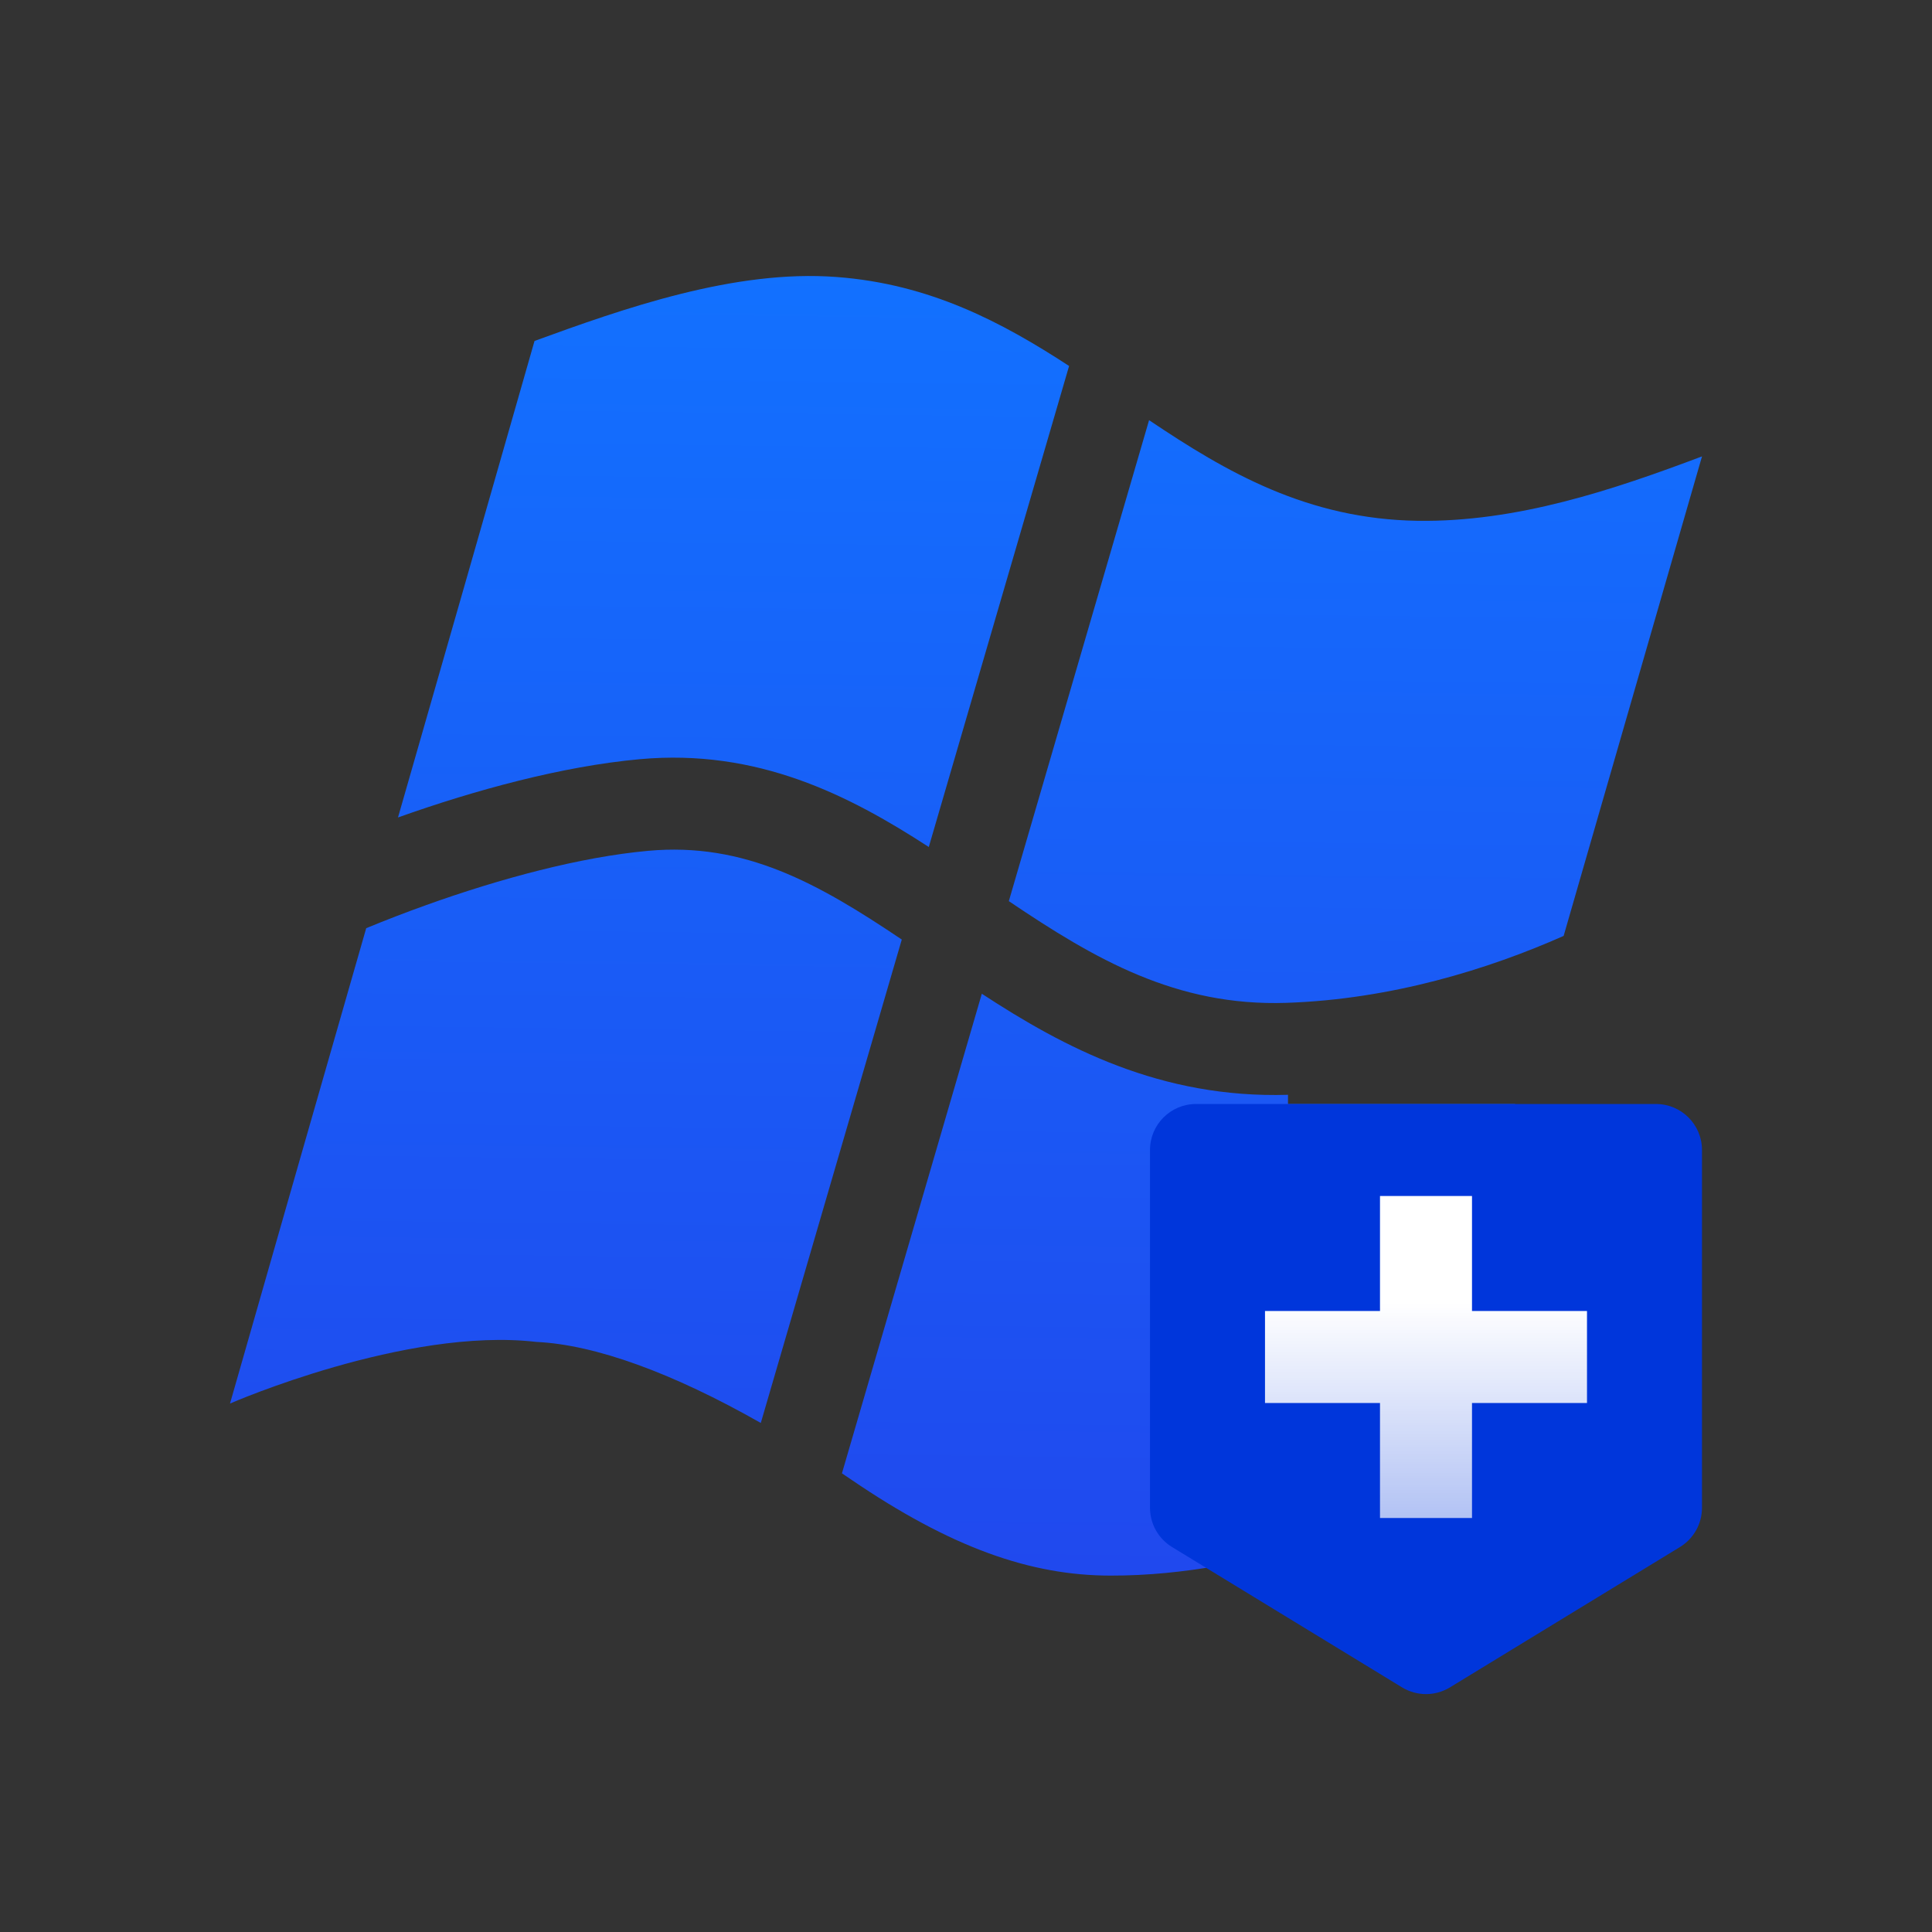 <svg width="42" height="42" viewBox="0 0 42 42" fill="none" xmlns="http://www.w3.org/2000/svg">
<rect x="0" y="0" width="42" height="42" fill="#333333" stroke="none"/>
<path fill-rule="evenodd" clip-rule="evenodd" d="M30.82 11.322C32.98 11.352 35.06 10.652 37 9.922L33.992 20.346C32.356 21.071 30.25 21.724 27.967 21.801C25.569 21.881 23.802 20.852 21.931 19.59L24.98 9.134C26.668 10.269 28.422 11.285 30.82 11.322ZM23.241 7.956C21.775 7 20.212 6.174 18.19 6.022C15.97 5.852 13.54 6.712 11.62 7.412C10.541 11.188 9.59 14.504 8.652 17.771C10.32 17.177 12.218 16.658 13.909 16.504C16.468 16.272 18.454 17.284 20.191 18.413L23.241 7.956ZM7.961 20.178C7.026 23.436 6.076 26.746 5 30.512C5 30.512 8.82 28.842 11.66 29.172C12.939 29.232 14.624 29.846 16.539 30.934L19.604 20.425C17.782 19.2 16.189 18.305 14.091 18.496C12.615 18.63 10.871 19.1 9.267 19.675C8.811 19.838 8.373 20.008 7.961 20.178ZM18.303 32.029C18.369 32.073 18.434 32.117 18.5 32.162C20.67 33.642 22.4 34.252 24.14 34.252C27.39 34.262 30.38 32.862 30.38 32.862L32.937 24H28V23.8C25.233 23.883 23.136 22.776 21.344 21.603L18.303 32.029Z" fill="url(#paint0_linear)"/>
<path d="M25 25C25 24.448 25.448 24 26 24H36C36.552 24 37 24.448 37 25V32.777C37 33.126 36.819 33.449 36.521 33.631L31.521 36.682C31.201 36.877 30.799 36.877 30.479 36.682L25.479 33.631C25.181 33.449 25 33.126 25 32.777L25 25Z" fill="#0036DB"/>
<path fill-rule="evenodd" clip-rule="evenodd" d="M30 30.5V33H32V30.5H34.5V28.5H32V26H30V28.5H27.5V30.5H30Z" fill="url(#paint1_linear)"/>
<defs>
<linearGradient id="paint0_linear" x1="31.667" y1="34.252" x2="32.017" y2="5.997" gradientUnits="userSpaceOnUse">
<stop stop-color="#2049EE"/>
<stop offset="1" stop-color="#1271FF"/>
</linearGradient>
<linearGradient id="paint1_linear" x1="31" y1="26" x2="31" y2="33" gradientUnits="userSpaceOnUse">
<stop offset="0.333" stop-color="white"/>
<stop offset="1" stop-color="white" stop-opacity="0.7"/>
</linearGradient>
</defs>
</svg>
